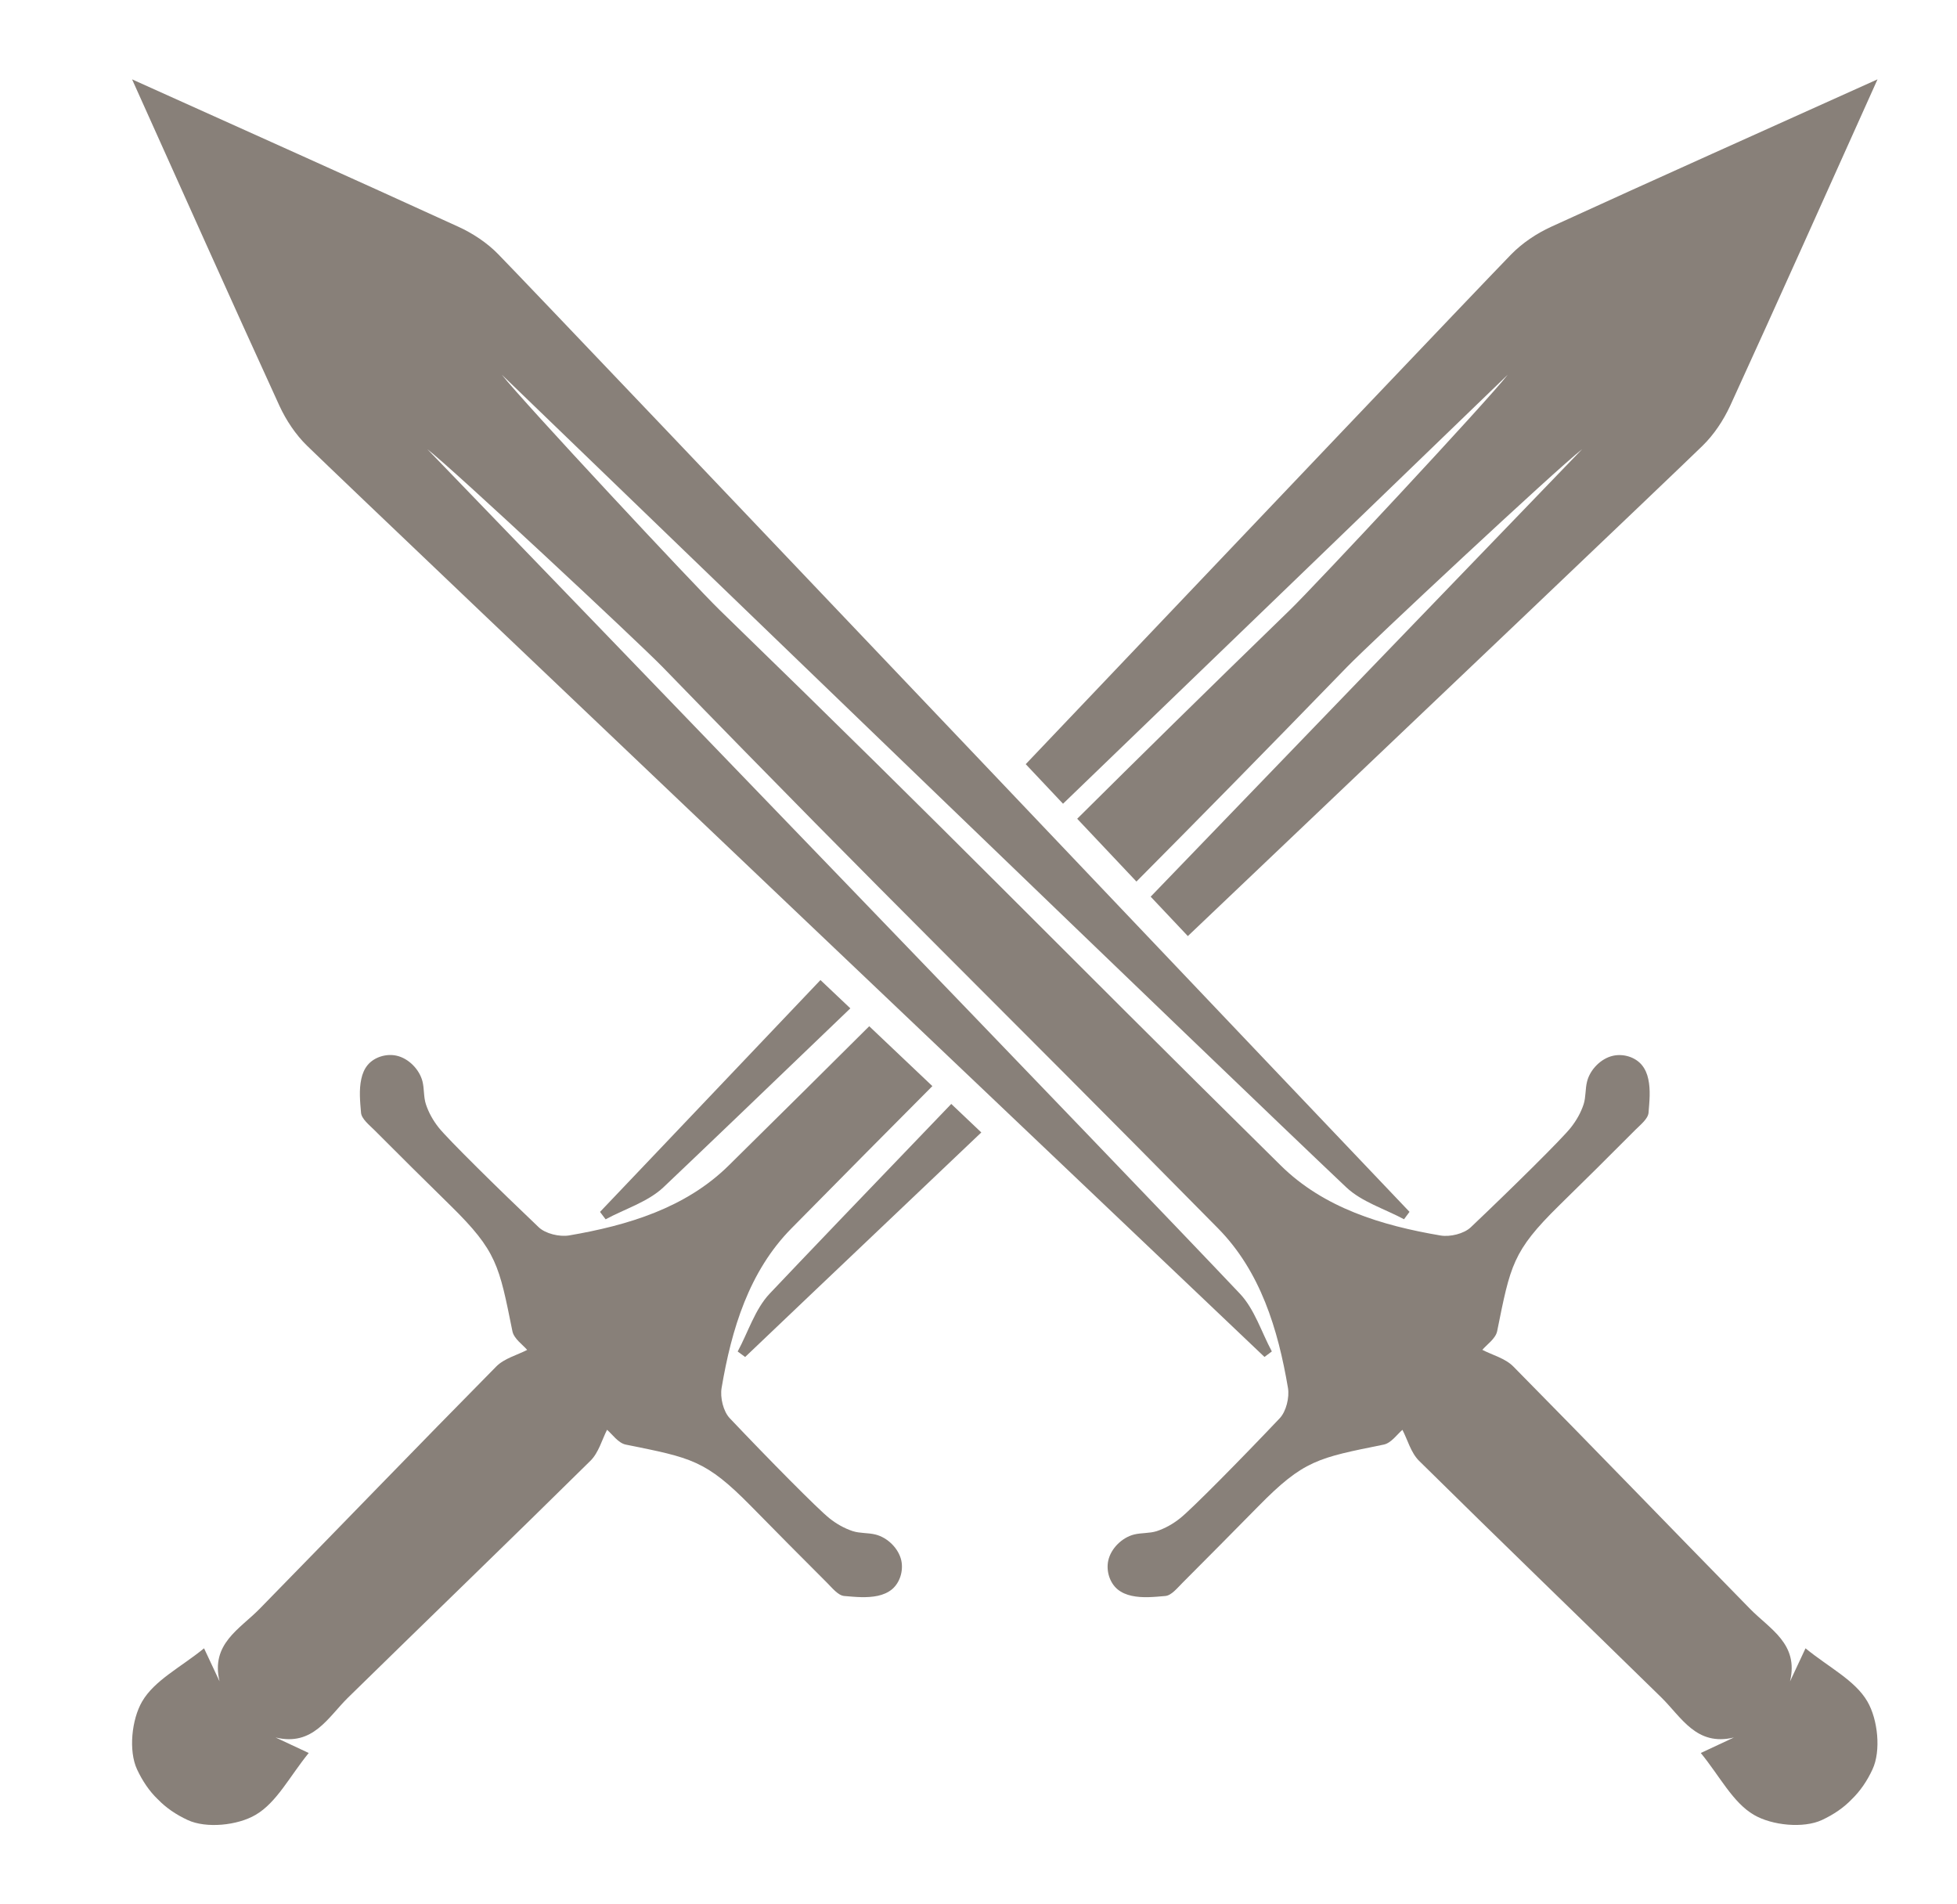 <svg width="37" height="36" viewBox="0 0 37 36" fill="none" xmlns="http://www.w3.org/2000/svg">
<path d="M11.45 23.05C11.414 23.003 11.379 22.956 11.344 22.91C11.378 22.877 13.132 21.03 15.512 18.527L16.077 19.062C14.477 20.599 13.182 21.84 12.542 22.446C12.248 22.722 11.817 22.852 11.45 23.05Z" fill="#888079"/>
<path d="M17.041 29.502C17.081 29.693 17.017 29.917 16.864 30.045C16.788 30.107 16.695 30.146 16.599 30.167C16.39 30.212 16.172 30.189 15.961 30.171C15.846 30.161 15.735 30.02 15.637 29.922C15.085 29.371 14.75 29.032 14.203 28.476C13.341 27.6 13.075 27.56 11.831 27.309C11.688 27.28 11.572 27.109 11.477 27.029C11.382 27.216 11.318 27.463 11.162 27.616C9.644 29.115 8.107 30.596 6.582 32.09C6.199 32.466 5.919 33.017 5.211 32.846C5.385 32.928 5.561 33.01 5.837 33.139C5.479 33.577 5.233 34.075 4.833 34.308C4.491 34.51 3.897 34.569 3.548 34.406C3.326 34.303 3.135 34.172 2.984 34.014C2.984 34.014 2.984 34.014 2.982 34.013C2.825 33.862 2.695 33.671 2.591 33.449C2.428 33.099 2.488 32.506 2.688 32.164C2.922 31.763 3.419 31.518 3.858 31.16C3.987 31.436 4.069 31.611 4.151 31.785C3.981 31.077 4.53 30.799 4.907 30.415C6.4 28.89 7.881 27.353 9.381 25.834C9.533 25.679 9.78 25.616 9.967 25.519C9.888 25.424 9.717 25.31 9.688 25.166C9.436 23.921 9.397 23.655 8.521 22.794C7.965 22.247 7.626 21.913 7.075 21.36C6.977 21.263 6.836 21.15 6.826 21.037C6.808 20.825 6.785 20.607 6.831 20.397C6.851 20.301 6.889 20.208 6.952 20.132C7.079 19.981 7.303 19.915 7.494 19.956C7.726 20.006 7.931 20.218 7.988 20.444C8.023 20.586 8.007 20.735 8.052 20.874C8.104 21.033 8.19 21.185 8.294 21.316C8.462 21.529 9.428 22.481 10.185 23.2C10.313 23.322 10.577 23.385 10.759 23.355C11.866 23.166 12.964 22.836 13.778 22.032C14.792 21.032 15.655 20.176 16.434 19.4L17.628 20.532C16.843 21.32 15.978 22.192 14.965 23.22C14.161 24.033 13.83 25.13 13.643 26.238C13.612 26.419 13.675 26.683 13.798 26.811C14.516 27.569 15.468 28.534 15.682 28.702C15.813 28.807 15.963 28.892 16.123 28.945C16.262 28.989 16.412 28.974 16.552 29.009C16.779 29.065 16.991 29.271 17.041 29.502Z" fill="#888079"/>
<path d="M17.985 20.869L18.553 21.408C16.007 23.827 14.121 25.619 14.088 25.653C14.041 25.619 13.994 25.584 13.947 25.549C14.145 25.182 14.275 24.749 14.551 24.456C15.163 23.809 16.424 22.493 17.985 20.869Z" fill="#888079"/>
<path d="M35.496 1.501C35.496 1.503 35.496 1.503 35.496 1.503C34.537 3.634 33.633 5.658 32.711 7.672C32.584 7.946 32.404 8.218 32.188 8.428C31.573 9.027 26.9 13.473 22.458 17.696L21.755 16.951C25.015 13.569 28.414 10.046 29.913 8.491C29.409 8.885 25.913 12.15 25.471 12.605C23.862 14.263 22.624 15.52 21.486 16.665L20.366 15.478C21.502 14.35 22.75 13.12 24.393 11.526C24.848 11.085 28.113 7.589 28.506 7.084C26.96 8.577 23.465 11.95 20.098 15.194L19.393 14.446C23.589 10.032 27.975 5.422 28.57 4.81C28.781 4.594 29.052 4.413 29.327 4.287C31.34 3.366 33.364 2.462 35.495 1.501C35.495 1.501 35.495 1.501 35.496 1.501Z" fill="#888079"/>
<path d="M31.041 20.133C31.104 20.209 31.143 20.302 31.163 20.398C31.209 20.607 31.185 20.825 31.168 21.036C31.158 21.151 31.016 21.262 30.919 21.359C30.369 21.912 30.03 22.247 29.473 22.793C28.597 23.655 28.557 23.921 28.306 25.165C28.277 25.308 28.105 25.422 28.026 25.518C28.213 25.615 28.46 25.678 28.612 25.833C30.112 27.352 31.593 28.889 33.087 30.414C33.463 30.798 34.013 31.076 33.843 31.786C33.924 31.61 34.007 31.436 34.136 31.16C34.574 31.519 35.072 31.764 35.305 32.164C35.505 32.506 35.566 33.1 35.402 33.449C35.299 33.672 35.167 33.862 35.011 34.013C35.01 34.014 35.01 34.014 35.01 34.014C34.859 34.172 34.669 34.302 34.446 34.406C34.097 34.568 33.503 34.509 33.161 34.309C32.76 34.075 32.515 33.577 32.156 33.139C32.433 33.01 32.608 32.929 32.782 32.846C32.073 33.016 31.794 32.467 31.411 32.09C29.886 30.597 28.349 29.116 26.83 27.616C26.675 27.463 26.612 27.216 26.515 27.03C26.42 27.109 26.304 27.28 26.161 27.309C24.917 27.561 24.651 27.6 23.79 28.476C23.242 29.032 22.907 29.371 22.356 29.923C22.259 30.02 22.146 30.162 22.032 30.171C21.822 30.189 21.603 30.213 21.394 30.167C21.298 30.146 21.205 30.108 21.129 30.045C20.977 29.918 20.912 29.693 20.953 29.503C21.003 29.271 21.215 29.066 21.44 29.009C21.582 28.974 21.731 28.989 21.87 28.945C22.029 28.892 22.18 28.807 22.312 28.701C22.525 28.534 23.478 27.568 24.195 26.811C24.317 26.682 24.381 26.419 24.351 26.238C24.163 25.129 23.831 24.033 23.027 23.219C18.561 18.69 16.953 17.167 12.522 12.604C12.079 12.15 8.584 8.884 8.079 8.491C11.024 11.543 21.281 22.171 23.442 24.456C23.719 24.749 23.849 25.18 24.046 25.548C23.999 25.583 23.952 25.617 23.907 25.652C23.804 25.551 7.013 9.604 5.806 8.427C5.59 8.217 5.41 7.946 5.283 7.671C4.361 5.657 3.457 3.634 2.498 1.502C2.497 1.501 2.498 1.501 2.497 1.5C2.498 1.501 2.498 1.5 2.499 1.501C4.63 2.462 6.654 3.366 8.667 4.287C8.942 4.413 9.213 4.592 9.423 4.809C10.6 6.016 26.547 22.808 26.649 22.909C26.615 22.956 26.581 23.002 26.545 23.049C26.178 22.852 25.745 22.721 25.453 22.445C23.167 20.285 12.539 10.027 9.488 7.084C9.881 7.589 13.146 11.085 13.601 11.527C18.165 15.958 19.688 17.566 24.215 22.033C25.03 22.837 26.126 23.168 27.235 23.356C27.415 23.387 27.679 23.323 27.807 23.201C28.564 22.483 29.531 21.53 29.698 21.317C29.802 21.186 29.888 21.036 29.941 20.875C29.985 20.736 29.97 20.587 30.006 20.445C30.062 20.22 30.268 20.008 30.499 19.958C30.69 19.916 30.914 19.98 31.041 20.133Z" fill="#888079"/>
</svg>
